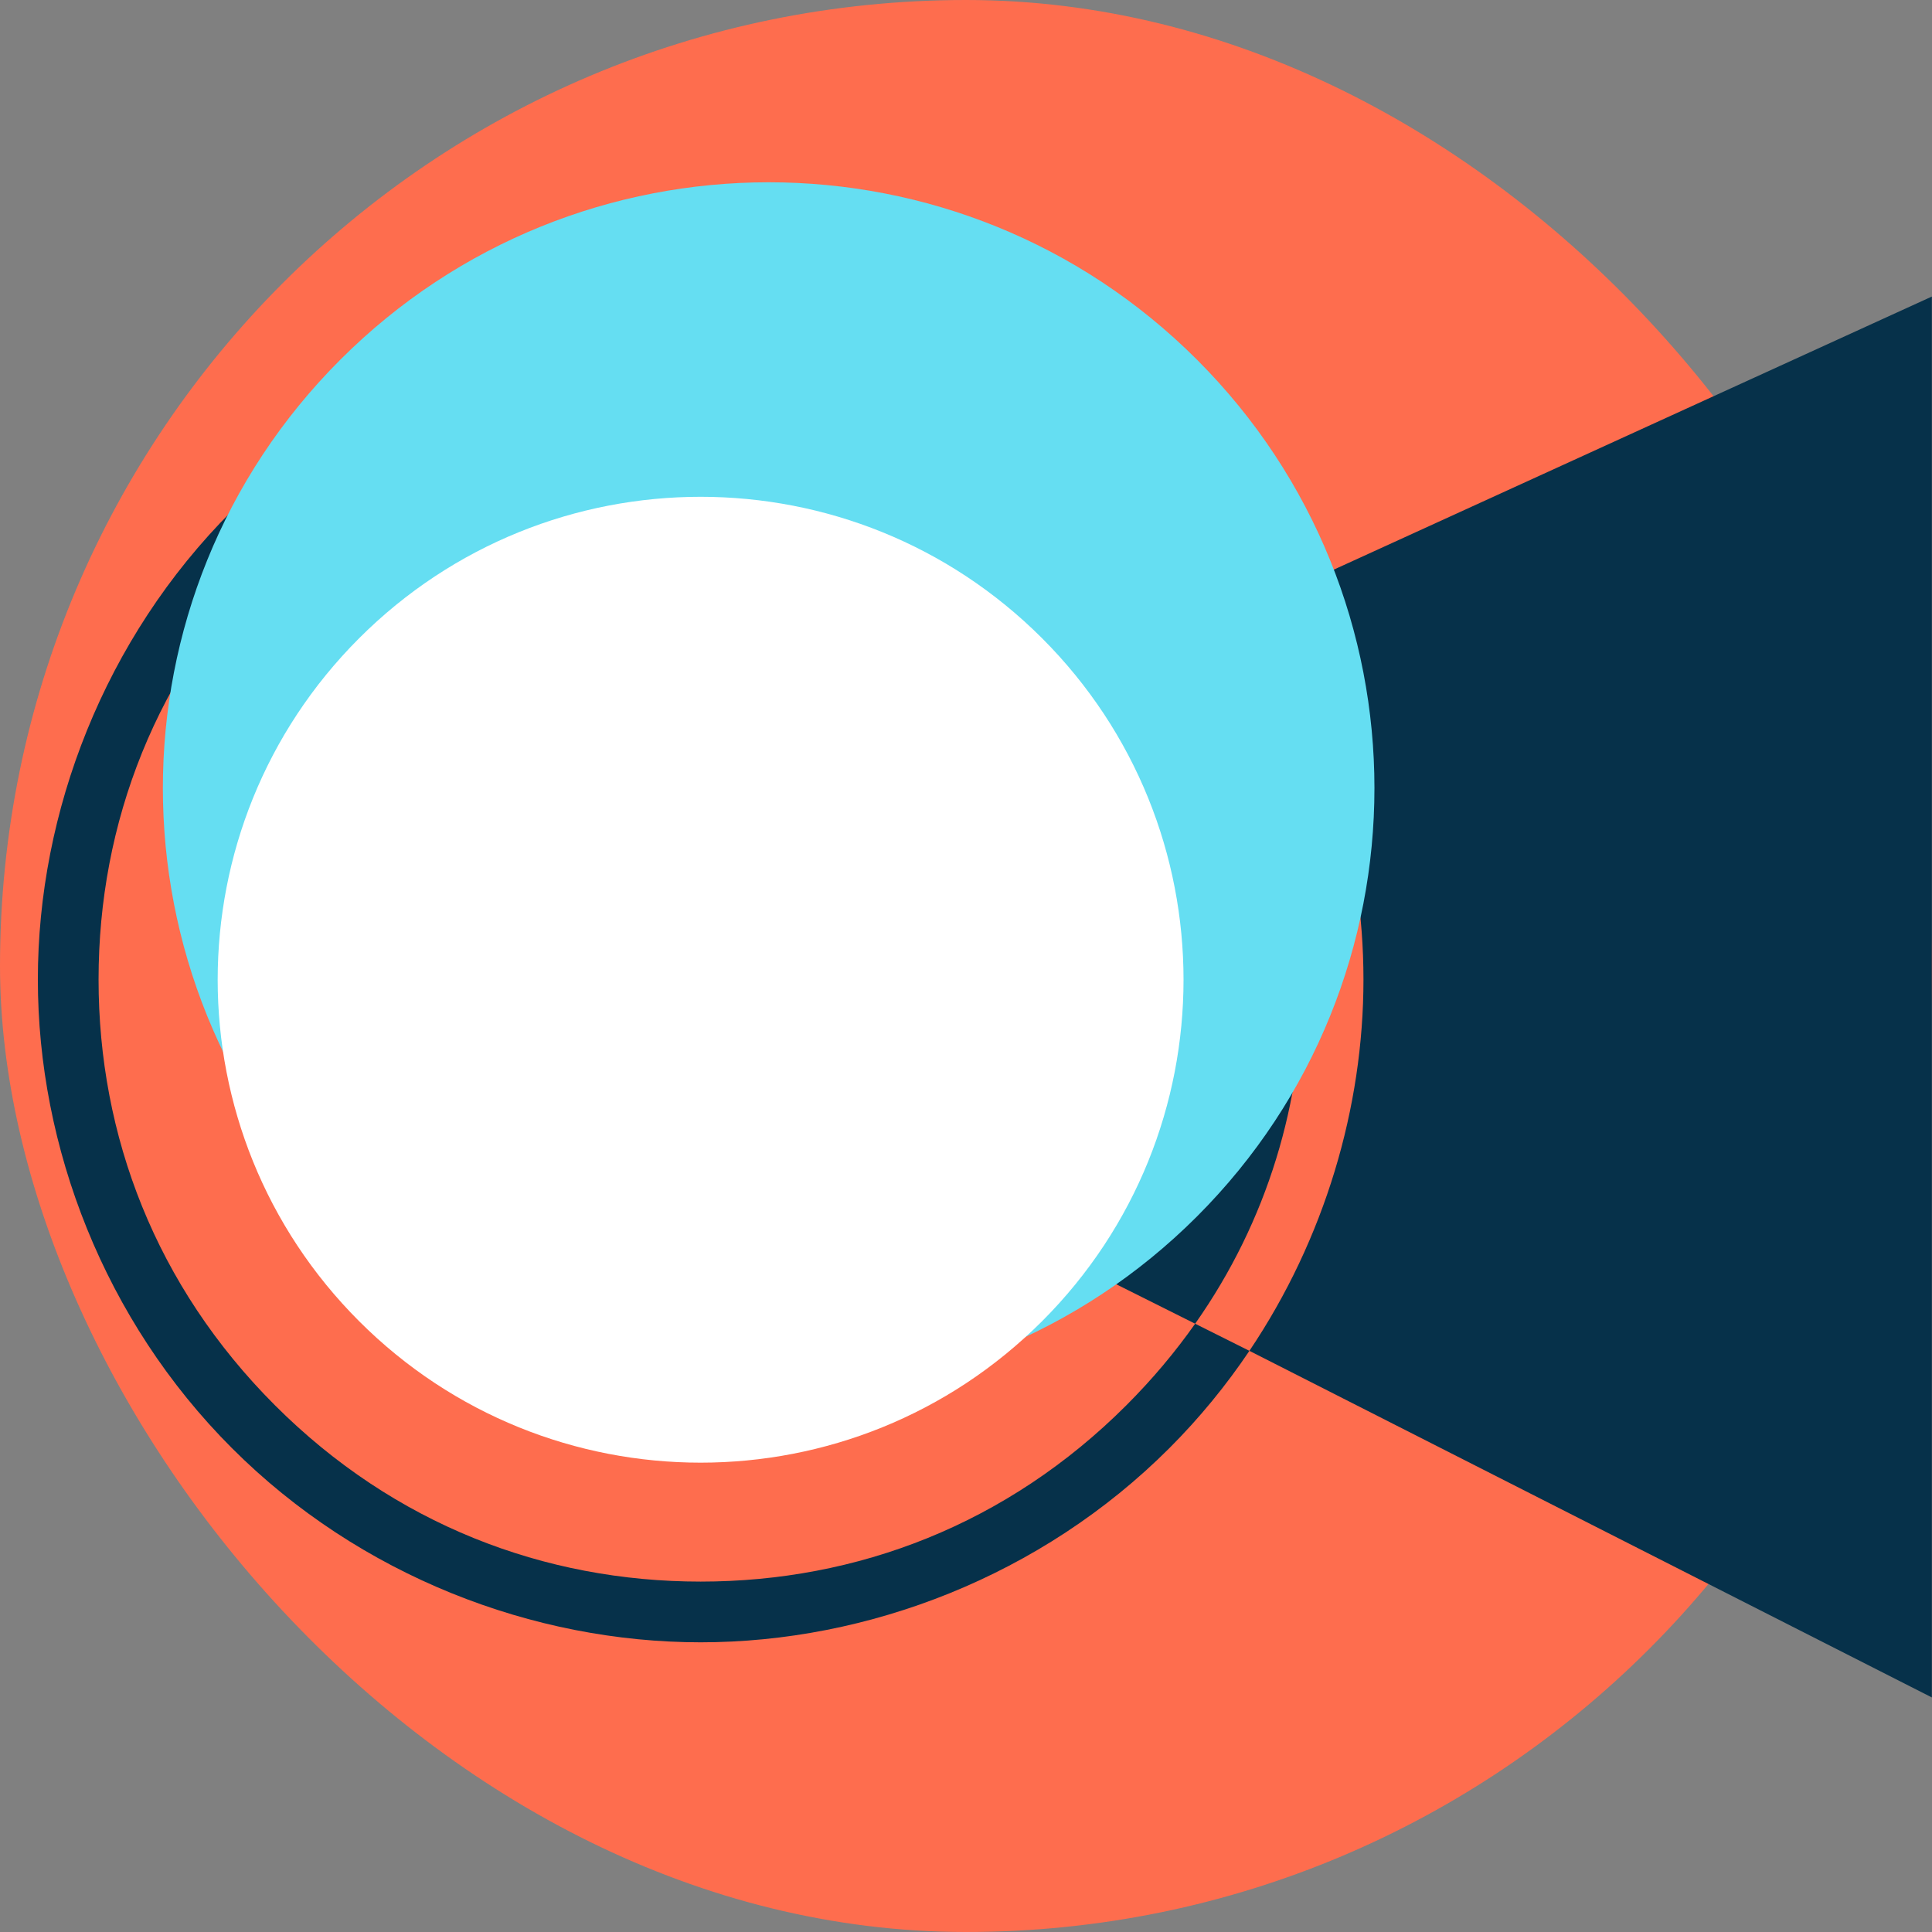 <?xml version="1.0" encoding="utf-8"?>
<svg viewBox="0 0 500 500" xmlns="http://www.w3.org/2000/svg">
  <rect x="0" y="0" width="500" height="500" fill="#808080" stroke="none"/>
  <rect width="500" height="500" style="fill: rgb(254, 109, 78);" rx="250" ry="250"/>
  <path d="M 385.367 331.994 C 385.367 378.804 365.732 422.69 335.119 453.305 C 304.504 483.918 260.618 503.553 213.808 503.553 C 166.997 503.553 123.111 483.918 92.497 453.305 C 61.883 422.69 42.248 378.804 42.248 331.994 C 42.248 285.183 61.883 241.297 92.497 210.683 C 123.111 180.069 166.997 160.434 213.808 160.434 C 224.84 160.434 235.709 161.525 246.28 163.592 L 241.315 178.491 C 232.435 176.949 223.254 176.15 213.808 176.15 C 170.208 176.15 132.243 193.162 103.61 221.796 C 74.976 250.429 57.964 288.394 57.964 331.994 C 57.964 375.593 74.976 413.558 103.61 442.192 C 132.243 470.826 170.208 487.837 213.808 487.837 C 257.407 487.837 295.372 470.826 324.006 442.192 C 352.64 413.558 369.651 375.593 369.651 331.994 C 369.651 322.548 368.853 313.366 367.311 304.487 L 382.209 299.522 C 384.276 310.093 385.367 320.962 385.367 331.994 Z M 335.119 210.683 C 358.518 234.082 375.503 265.235 382.209 299.522 L 570.554 238.053 L 314.151 -18.35 L 246.28 163.592 C 280.566 170.299 311.719 187.284 335.119 210.683 Z M 324.006 221.796 C 301.576 199.365 273.42 184.067 241.315 178.491 L 178.316 367.486 L 367.311 304.487 C 361.735 272.382 346.436 244.225 324.006 221.796 Z" style="fill: rgb(6, 49, 74);" transform="matrix(0.707, 0.707, -0.707, 0.707, 264.887, -132.387)"/>
  <path d="M 338.119 253.553 C 338.119 340.153 267.916 410.355 181.316 410.355 C 94.717 410.355 24.514 340.153 24.514 253.553 C 24.514 166.953 94.717 96.751 181.316 96.751 C 267.916 96.751 338.119 166.953 338.119 253.553 Z" style="stroke-miterlimit: 4.24; stroke-dashoffset: -8px; stroke-width: 24px; transform-box: fill-box; transform-origin: 50% 50%; fill: rgb(101, 222, 242);" transform="matrix(0.707, 0.707, -0.707, 0.707, 0, -0)"/>
  <path d="M 306.314 253.558 C 306.314 322.595 250.351 378.558 181.314 378.558 C 112.276 378.558 56.314 322.595 56.314 253.558 C 56.314 184.521 112.276 128.557 181.314 128.557 C 250.351 128.557 306.314 184.521 306.314 253.558 Z" style="stroke-miterlimit: 4.24; stroke-dashoffset: -8px; stroke-width: 24px; transform-origin: 181.32px 253.558px; fill: rgb(255, 255, 255);" transform="matrix(0.707, 0.707, -0.707, 0.707, 0, 0)"/>
</svg>